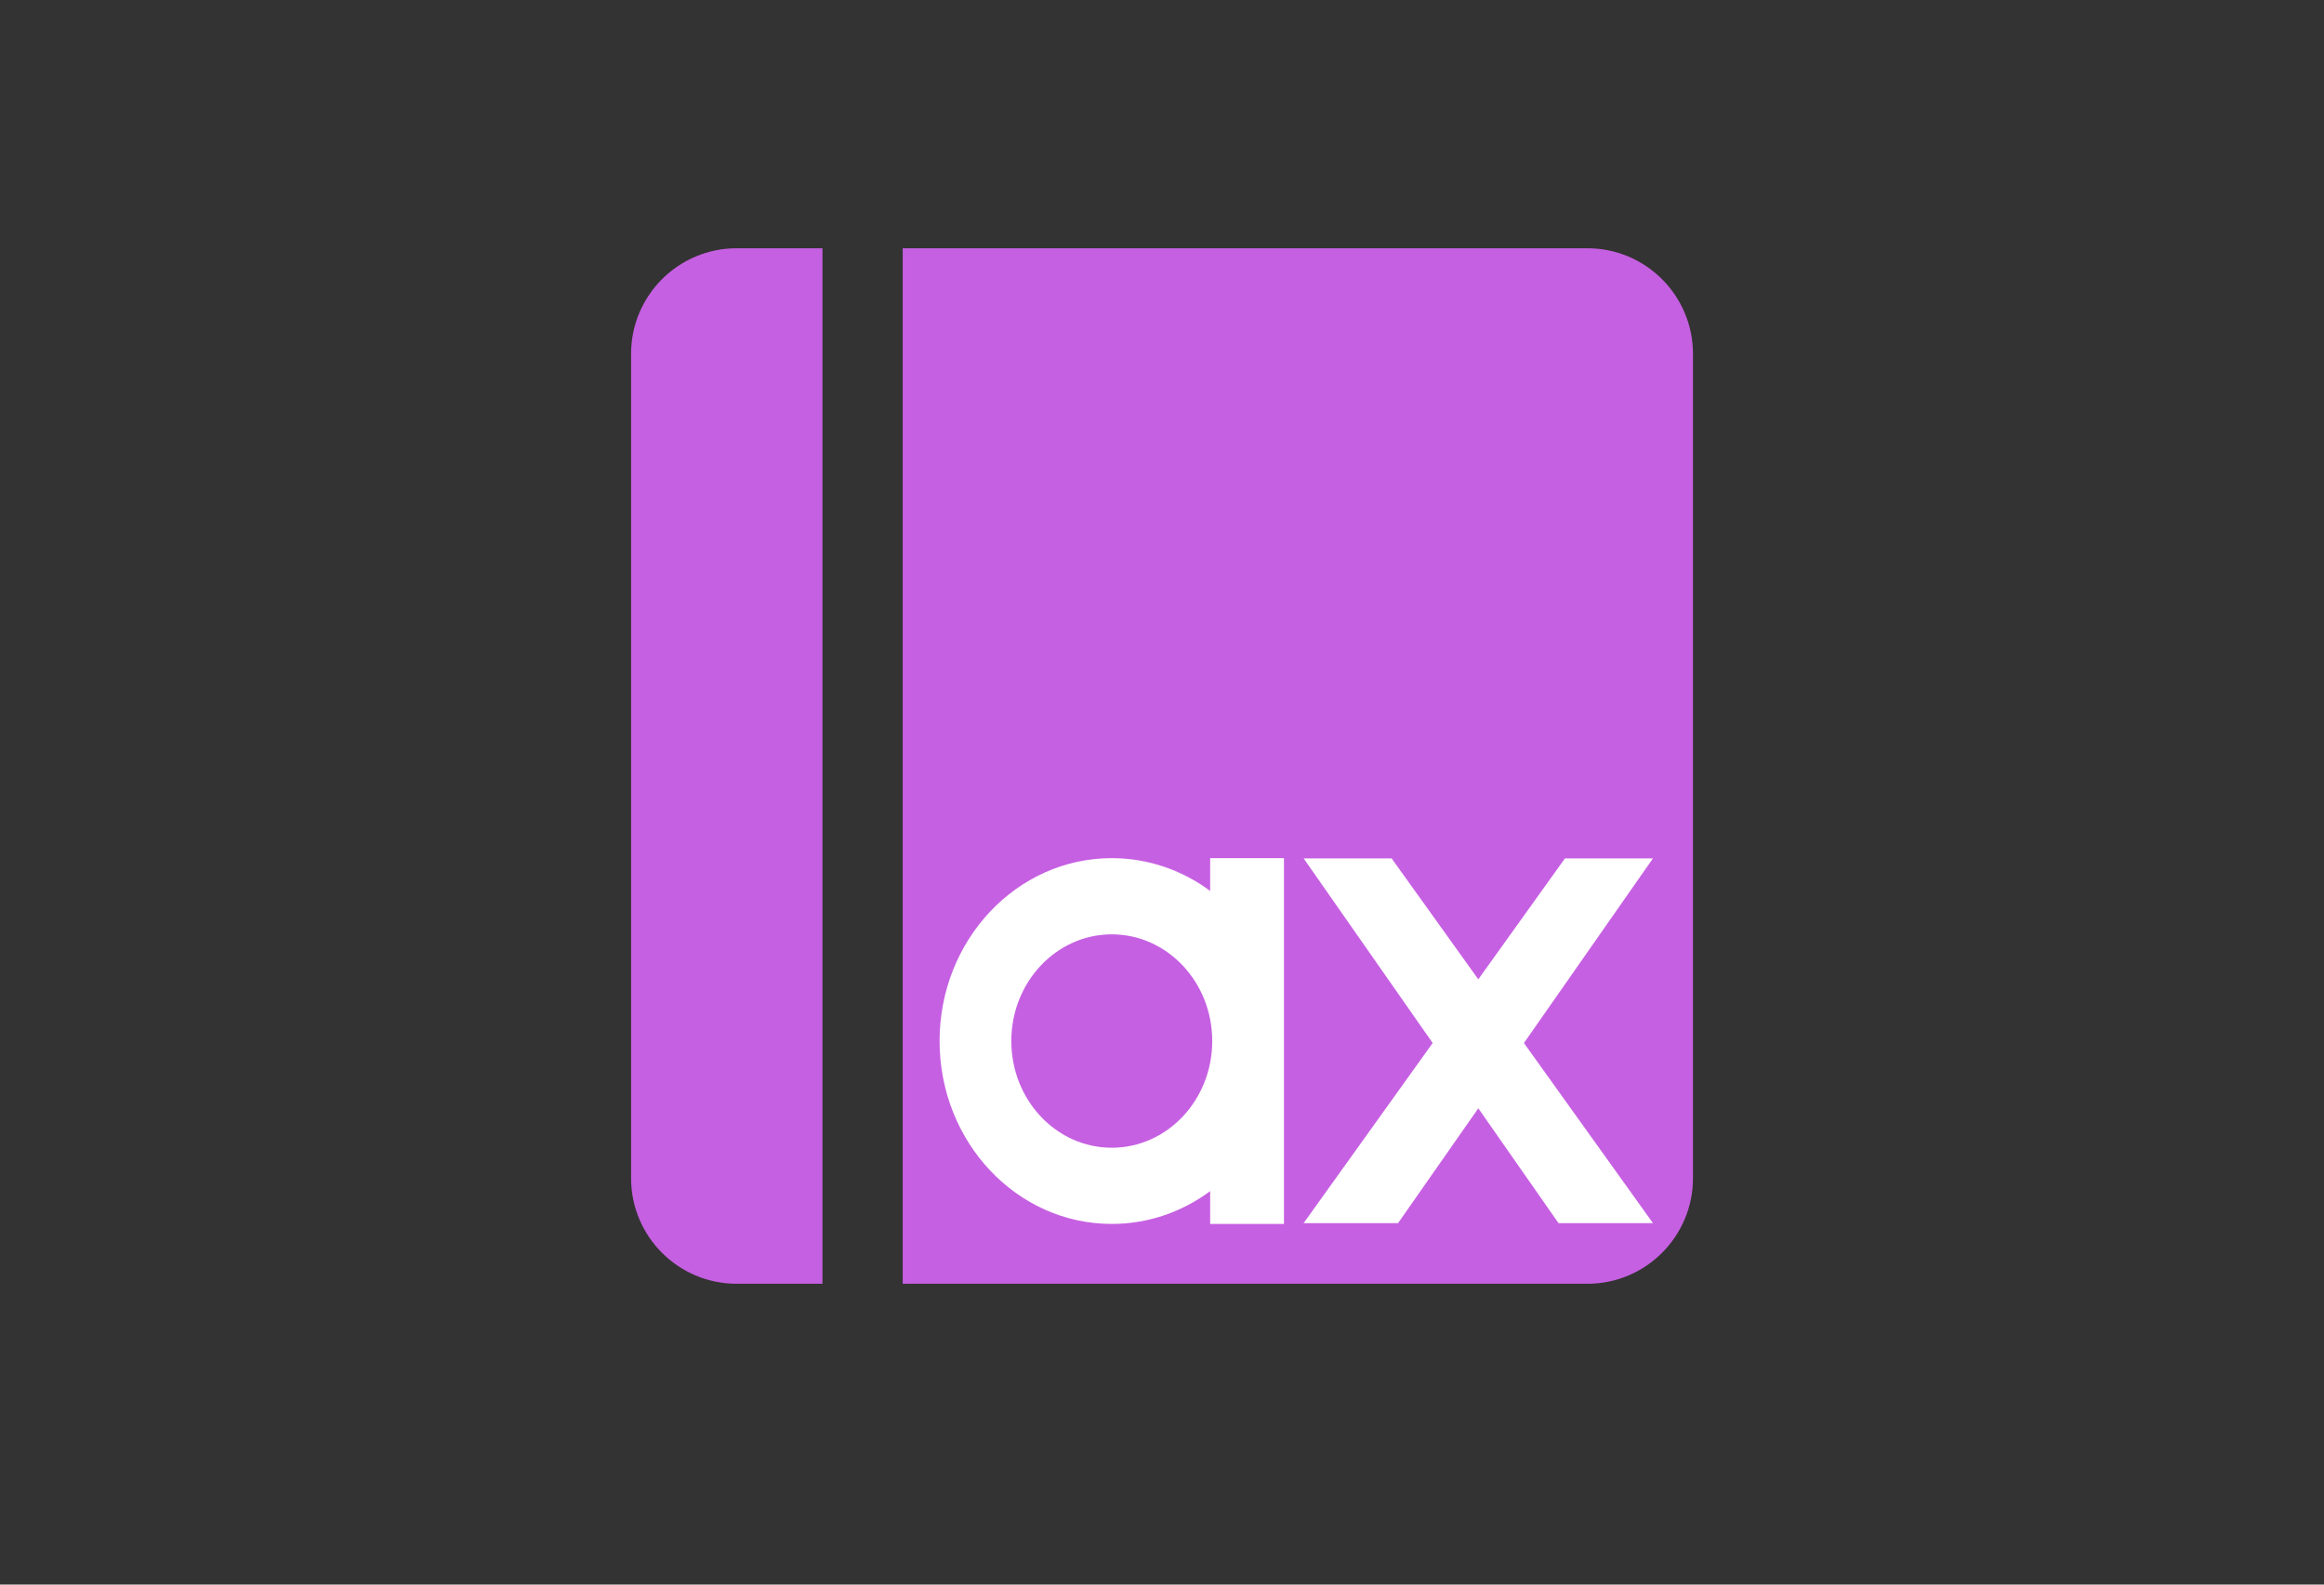 <?xml version="1.0" encoding="UTF-8"?>
<svg width="88px" height="60px" viewBox="0 0 88 60" version="1.1" xmlns="http://www.w3.org/2000/svg" xmlns:xlink="http://www.w3.org/1999/xlink">
    <rect x="0" y="0" width="88" height="60" fill="#333333" stroke="none"/>
    <!-- Generator: Sketch 50 (54983) - http://www.bohemiancoding.com/sketch -->
    <title>axure</title>
    <desc>Created with Sketch.</desc>
    <defs>
        <path d="M10.824,13.102 C9.768,13.885 8.483,14.344 7.098,14.344 C3.497,14.344 0.578,11.243 0.578,7.419 C0.578,3.594 3.497,0.494 7.098,0.494 C8.483,0.494 9.768,0.953 10.824,1.735 L10.824,0.494 L13.618,0.494 L13.618,14.344 L10.824,14.344 L10.824,13.102 Z M7.098,11.459 C9.199,11.459 10.902,9.65 10.902,7.419 C10.902,5.188 9.199,3.379 7.098,3.379 C4.997,3.379 3.294,5.188 3.294,7.419 C3.294,9.65 4.997,11.459 7.098,11.459 Z" id="path-1"></path>
    </defs>
    <g id="Page-1" stroke="none" stroke-width="1" fill="none" fill-rule="evenodd">
        <g id="Artboard-Copy" transform="translate(-436, -193)">
            <g id="Group-6" transform="translate(459, 202)">
                <path d="M8.143,0.4 L8.143,39.61 L4.896,39.61 C2.687,39.61 0.896,37.819 0.896,35.61 L0.896,4.4 C0.896,2.191 2.687,0.4 4.896,0.4 L8.143,0.4 Z M11.182,0.4 L37.106,0.4 C39.315,0.4 41.106,2.191 41.106,4.4 L41.106,35.61 C41.106,37.819 39.315,39.61 37.106,39.61 L11.182,39.61 L11.182,0.4 Z" id="Mask" fill="#C660E2"></path>
                <g id="Group-3" transform="translate(12, 23)">
                    <mask id="mask-2" fill="white">
                        <use xlink:href="#path-1"></use>
                    </mask>
                    <use id="Combined-Shape" fill="#FFFFFF" fill-rule="nonzero" xlink:href="#path-1"></use>
                    <polygon id="Combined-Shape" fill="#FFFFFF" points="24.258 0.503 27.59 0.503 22.705 7.494 27.59 14.313 24.014 14.313 20.977 9.966 17.939 14.313 14.363 14.313 19.249 7.494 14.363 0.503 17.695 0.503 20.977 5.082"></polygon>
                </g>
            </g>
        </g>
    </g>
</svg>